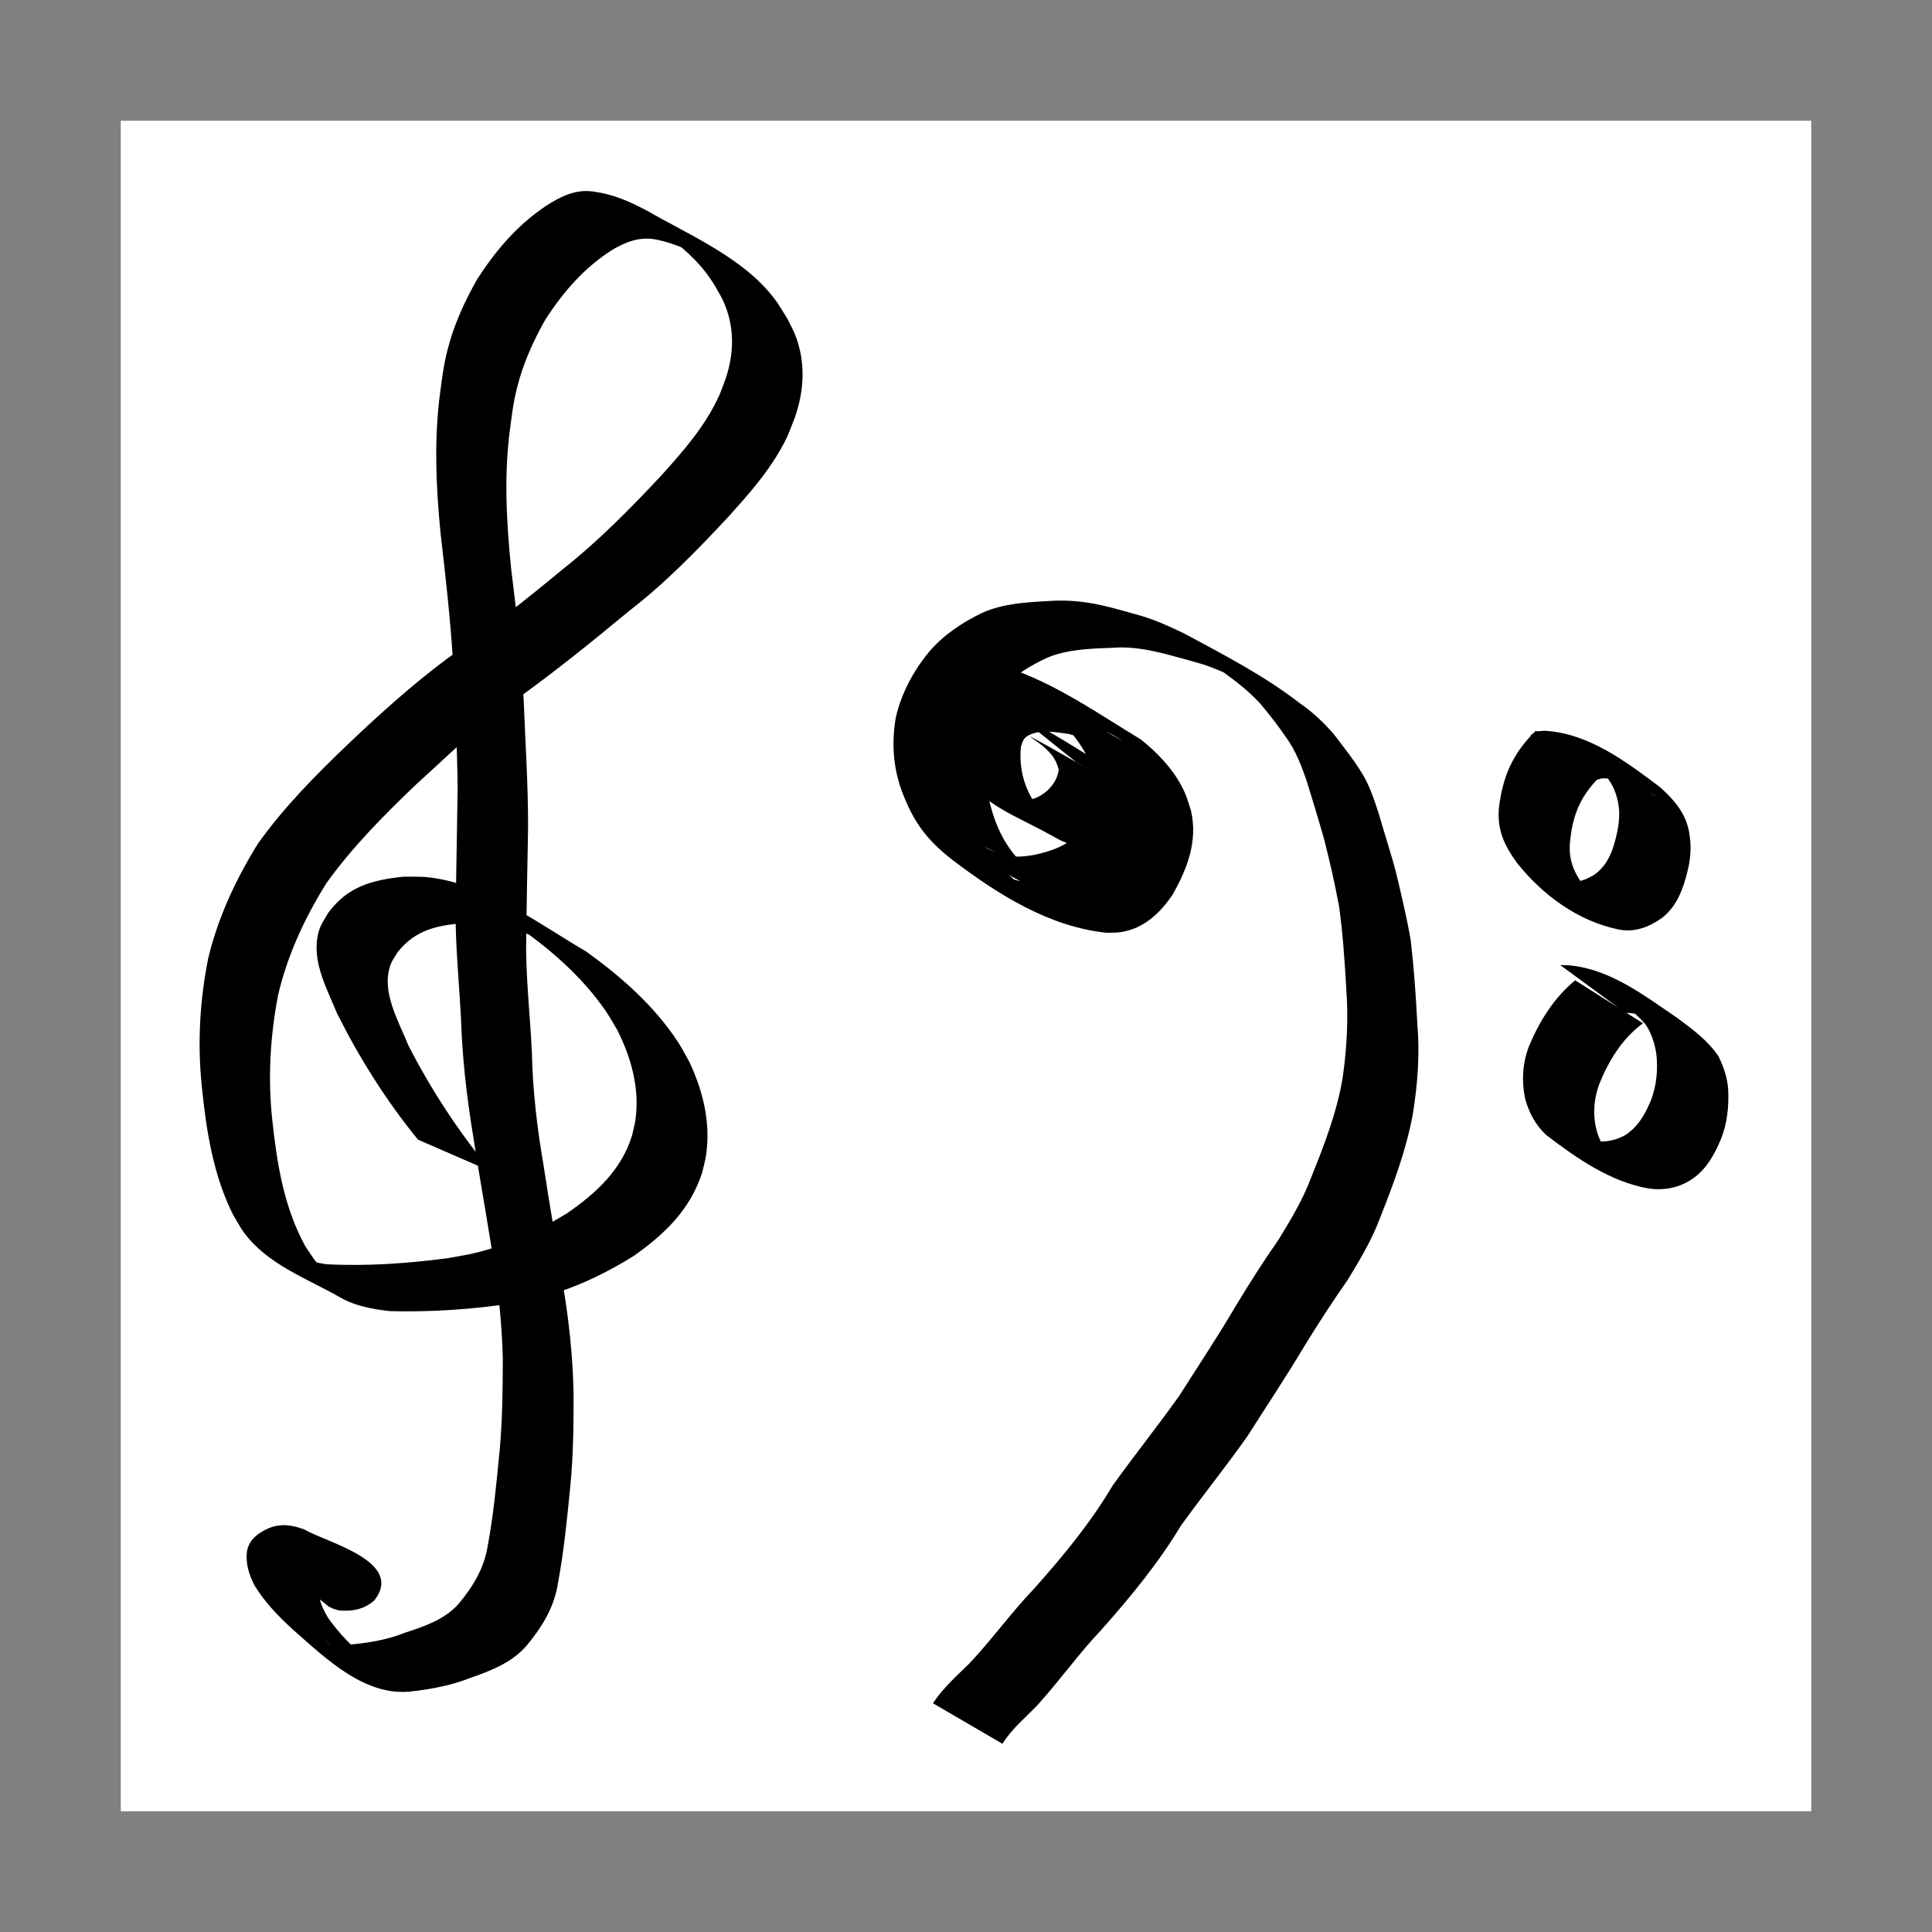 <?xml version="1.0" encoding="UTF-8" standalone="no"?>
<!-- Created with Inkscape (http://www.inkscape.org/) -->

<svg
   width="512"
   height="512"
   viewBox="0 0 512 512"
   version="1.1"
   id="svg5"
   inkscape:version="1.2.2 (b0a8486541, 2022-12-01)"
   sodipodi:docname="ebitenui_player.svg"
   xmlns:inkscape="http://www.inkscape.org/namespaces/inkscape"
   xmlns:sodipodi="http://sodipodi.sourceforge.net/DTD/sodipodi-0.dtd"
   xmlns="http://www.w3.org/2000/svg"
   xmlns:svg="http://www.w3.org/2000/svg">
  <rect x="0" y="0" width="512" height="512" fill="#808080" stroke="none"/>
  <sodipodi:namedview
     id="namedview7"
     pagecolor="#ffffff"
     bordercolor="#000000"
     borderopacity="0.247"
     inkscape:showpageshadow="2"
     inkscape:pageopacity="0"
     inkscape:pagecheckerboard="false"
     inkscape:deskcolor="#d1d1d1"
     inkscape:document-units="px"
     showgrid="true"
     inkscape:zoom="1.0029297"
     inkscape:cx="284.66601"
     inkscape:cy="162.52385"
     inkscape:window-width="2742"
     inkscape:window-height="1457"
     inkscape:window-x="0"
     inkscape:window-y="0"
     inkscape:window-maximized="1"
     inkscape:current-layer="layer1">
    <inkscape:grid
       type="xygrid"
       id="grid1262"
       spacingx="32"
       spacingy="32"
       empspacing="4" />
  </sodipodi:namedview>
  <defs
     id="defs2" />
  <g
     inkscape:label="Layer 1"
     inkscape:groupmode="layer"
     id="layer1">
    <rect
       style="fill:#ffffff;fill-opacity:1;stroke:none;stroke-width:4;stroke-opacity:1"
       id="rect3131"
       width="448"
       height="448"
       x="32"
       y="32" />
    <path
       style="fill:#000000;fill-opacity:1;stroke:none;stroke-width:4;stroke-dasharray:none;stroke-opacity:1"
       id="path235"
       d="m 130.242,310.488 c -8.545,-10.341 -15.874,-21.464 -21.992,-33.388 -2.578,-6.49 -7.527,-14.547 -4.601,-21.794 0.408,-1.011 1.087,-1.89 1.63,-2.836 4.913,-6.34 11.099,-7.354 18.673,-7.914 6.514,-0.042 12.857,1.533 18.8,4.166 1.834,0.813 7.088,3.752 5.364,2.726 -3.981,-2.369 -8.095,-4.506 -12.143,-6.76 9.332,6.362 18.15,13.915 24.588,23.297 1.084,1.58 1.99,3.276 2.986,4.914 3.707,7.319 5.984,15.403 4.879,23.658 -0.192,1.435 -0.595,2.833 -0.892,4.25 -2.798,9.219 -9.601,15.453 -17.286,20.741 -6.323,3.859 -13.04,7.171 -20.139,9.347 -4.807,1.473 -6.553,1.642 -11.518,2.552 -10.663,1.38 -21.478,2.17 -32.227,1.579 -3.48,-0.659 -5.138,-0.792 -8.448,-2.152 -1.423,-0.585 -5.468,-2.819 -4.124,-2.071 4.648,2.587 9.081,5.662 14.039,7.59 1.605,0.624 -2.607,-2.271 -3.727,-3.58 -1.176,-1.375 -2.087,-2.956 -3.13,-4.435 -5.693,-10.281 -7.558,-21.902 -8.802,-33.425 -1.226,-11.123 -0.586,-22.233 1.514,-33.189 2.458,-10.62 7.056,-20.462 12.786,-29.671 6.933,-9.682 15.382,-18.169 23.974,-26.369 C 116.291,202.487 121.903,196.953 128,192 c 1.092,-0.887 6.965,-5.294 7.996,-6.071 10.61,-7.565 20.739,-15.741 30.766,-24.053 9.682,-7.465 18.16,-16.217 26.461,-25.14 4.869,-5.422 9.756,-10.894 13.405,-17.244 2.231,-3.882 2.355,-4.633 3.986,-8.762 2.528,-7.186 2.946,-14.757 0.134,-21.938 -0.576,-1.469 -1.364,-2.846 -2.047,-4.269 -2.156,-3.455 -2.703,-4.656 -5.414,-7.712 -8.254,-9.305 -21.621,-15.092 -31.651,-20.884 -4.841,-2.571 -9.072,-4.459 -14.506,-5.182 -4.677,-0.652 -8.709,1.393 -12.504,3.866 -7.577,5.085 -13.238,11.752 -18.15,19.346 -3.361,5.927 -6.229,12.179 -7.888,18.811 -1.108,4.43 -1.32,6.812 -1.96,11.356 -1.631,12.347 -1.084,24.742 0.116,37.087 1.349,11.662 2.682,23.308 3.36,35.032 0.436,11.113 1.121,22.216 1.169,33.34 -0.152,10.79 -0.379,21.58 -0.537,32.37 -0.001,9.24 0.928,18.444 1.423,27.665 0.315,10.052 1.396,20.061 3.002,29.983 1.554,10.136 3.367,20.231 4.982,30.357 1.719,9.867 2.826,19.821 3.106,29.831 -0.015,8.164 -0.08,16.336 -0.825,24.469 -0.825,8.46 -1.59,16.915 -3.148,25.277 -0.94,6.061 -3.941,10.962 -7.795,15.571 -3.756,4.15 -8.989,5.887 -14.147,7.579 -4.878,1.967 -10.016,2.749 -15.217,3.202 -0.742,0.045 -3.169,0.268 -3.972,0.041 -0.65,-0.184 -2.377,-1.282 -1.788,-0.952 5.329,2.99 10.592,6.102 16.008,8.93 0.935,0.488 -1.71,-1.237 -2.535,-1.894 -0.858,-0.683 -1.676,-1.416 -2.514,-2.124 -3.802,-3.368 -7.449,-6.936 -10.351,-11.119 -1.489,-2.45 -2.703,-5.145 -2.561,-8.055 0.386,-2.383 2.499,-3.178 4.558,-3.841 3.041,-0.874 5.788,0.271 8.435,1.729 -5.673,-3.22 -11.305,-6.513 -17.019,-9.659 -0.37,-0.204 0.686,0.504 0.967,0.819 1.07,1.199 0.519,2.331 -0.408,3.339 -2.492,1.66 -5.315,1.689 -8.074,0.794 -1.539,-1.058 -0.743,-0.556 -2.39,-1.501 0,0 16.627,13.352 16.627,13.352 v 0 c 1.766,0.842 0.848,0.498 2.757,1.027 3.433,0.34 6.761,-0.278 9.374,-2.692 8.07,-10.362 -12.842,-15.328 -18.515,-18.733 -3.132,-1.185 -6.27,-1.687 -9.469,-0.371 -2.691,1.197 -5.045,2.802 -5.748,5.849 -0.514,3.347 0.437,6.416 1.99,9.399 2.736,4.467 6.363,8.196 10.228,11.716 8.874,7.813 19.323,17.957 31.709,16.257 5.291,-0.61 10.478,-1.643 15.45,-3.619 5.479,-1.89 10.891,-4.052 14.777,-8.568 4.045,-4.911 7.261,-10.137 8.234,-16.559 1.556,-8.419 2.405,-16.925 3.232,-25.441 0.831,-8.215 0.894,-16.468 0.89,-24.721 -0.212,-10.103 -1.302,-20.153 -3.043,-30.109 -1.58,-10.124 -3.395,-20.211 -4.914,-30.346 -1.699,-9.834 -2.883,-19.768 -3.09,-29.756 -0.437,-9.198 -1.442,-18.364 -1.539,-27.575 0.106,-10.804 0.346,-21.605 0.528,-32.408 0.007,-11.167 -0.725,-22.307 -1.163,-33.462 -0.625,-11.762 -1.884,-23.443 -3.351,-35.128 -1.215,-12.187 -1.905,-24.425 -0.3,-36.626 0.614,-4.475 0.796,-6.694 1.868,-11.05 1.585,-6.442 4.337,-12.528 7.604,-18.278 4.798,-7.359 10.316,-13.729 17.834,-18.447 3.677,-2.138 7.387,-3.494 11.691,-2.574 4.974,1.008 9.454,3.256 13.908,5.646 -4.829,-2.824 -9.631,-5.694 -14.486,-8.473 -1.224,-0.7 2.432,1.433 3.59,2.237 4.975,3.451 9.279,7.713 12.394,12.932 0.722,1.325 1.544,2.6 2.166,3.975 3.016,6.667 2.893,13.806 0.548,20.648 -0.546,1.419 -1.019,2.869 -1.639,4.258 -3.584,8.016 -9.431,14.665 -15.238,21.13 -8.252,8.831 -16.733,17.45 -26.23,24.969 -10.02,8.311 -20.262,16.32 -30.876,23.866 -9.03,6.773 -17.403,14.285 -25.583,22.064 -8.724,8.32 -17.303,16.933 -24.32,26.777 -5.858,9.423 -10.55,19.494 -13.175,30.326 -2.226,11.135 -2.887,22.448 -1.736,33.775 1.186,11.777 2.978,23.605 8.338,34.315 0.984,1.595 1.831,3.282 2.951,4.784 6.27,8.401 16.599,12.032 25.513,17.13 3.976,2.274 8.615,3.067 13.087,3.578 10.821,0.282 21.683,-0.454 32.388,-2.057 5.161,-1.034 6.739,-1.191 11.724,-2.811 7.215,-2.343 14.08,-5.754 20.502,-9.766 8.22,-5.813 14.931,-12.224 18.122,-22.071 0.339,-1.507 0.784,-2.994 1.016,-4.521 1.307,-8.602 -0.752,-17.082 -4.426,-24.847 -0.977,-1.713 -1.856,-3.486 -2.931,-5.14 -6.261,-9.634 -15.089,-17.38 -24.327,-24.045 -11.909,-6.954 -24.971,-16.807 -39.3,-19.34 -3.813,-0.674 -5.465,-0.517 -9.305,-0.531 -8.263,0.914 -14.649,2.58 -19.823,9.575 -1.604,2.799 -2.483,3.712 -2.937,6.995 -0.951,6.881 2.794,13.525 5.262,19.635 5.974,11.907 13.026,23.153 21.471,33.485 0,0 19.467,8.463 19.467,8.463 z" />
    <g
       id="g11169"
       transform="translate(-16.253,-9.297)"
       style="stroke:none;stroke-opacity:1;fill:#000000;fill-opacity:1">
      <path
         style="fill:#000000;fill-opacity:1;stroke:none;stroke-width:4;stroke-dasharray:none;stroke-opacity:1"
         id="path243"
         d="m 301.377,211.199 c 10.018,5.878 -6.656,-3.931 -11.843,-6.571 -1.106,-0.563 2.007,1.467 2.949,2.275 2.38,2.044 3.517,3.371 4.347,6.331 -0.411,3.528 -3.342,6.651 -6.732,7.749 -0.687,0.223 -1.427,0.22 -2.141,0.33 -0.819,-0.131 -1.657,-0.173 -2.457,-0.393 -0.935,-0.258 -1.835,-0.636 -2.719,-1.035 -0.95,-0.428 -3.68,-1.957 -2.775,-1.441 24.655,14.065 16.944,11.068 10.958,4.374 -3.334,-4.629 -4.71,-10.027 -4.157,-15.661 0.476,-1.26 0.54,-2.098 1.794,-2.848 3.065,-1.833 7.574,-0.977 10.829,-0.518 3.367,0.959 4.104,1.048 7.36,2.476 1.196,0.524 4.638,2.396 3.513,1.732 -34.521,-20.394 -15.786,-9.591 -12.134,-6.405 0.922,0.804 1.714,1.746 2.57,2.619 3.534,4.421 6.282,9.841 5.79,15.673 -0.097,1.152 -0.43,2.273 -0.646,3.409 -2.924,8.065 -7.359,10.739 -15.422,12.535 -3.728,0.673 -7.185,0.821 -10.72,-0.746 -1.288,-0.571 -4.927,-2.734 -3.687,-2.065 15.409,8.325 18.462,11.419 10.812,4.766 -6.153,-6.185 -8.392,-14.171 -9.592,-22.545 -0.67,-5.712 0.415,-11.256 3.01,-16.345 3.188,-4.149 8.472,-2.733 12.907,-1.888 5.684,1.612 11.355,3.558 16.605,6.307 1.257,0.658 4.93,2.81 3.68,2.138 -4.819,-2.588 -9.593,-5.26 -14.389,-7.889 6.612,4.916 10.809,9.955 13.653,17.664 2.145,7.436 -0.363,14.25 -4.052,20.676 -3.058,4.493 -7.184,8.035 -12.828,8.32 -1.109,0.056 -2.219,-0.093 -3.329,-0.139 -3.803,-0.631 -7.661,-1.553 -11.251,-2.992 -1.278,-0.512 -4.907,-2.491 -3.725,-1.784 20.881,12.502 17.363,10.23 10.669,5.611 -6.827,-5.039 -10.683,-9.645 -13.944,-17.44 -2.264,-5.941 -2.829,-12.045 -1.913,-18.293 1.306,-6.052 4.261,-11.466 8.216,-16.167 3.714,-4.346 8.479,-7.288 13.627,-9.61 5.407,-2.089 11.276,-2.242 16.999,-2.453 4.64,-0.359 9.135,0.461 13.606,1.563 3.286,0.861 6.564,1.756 9.827,2.708 4.22,1.336 8.216,3.255 12.145,5.272 7.138,3.842 6.727,3.647 -13.654,-7.914 -0.708,-0.402 1.39,0.847 2.078,1.282 1.971,1.246 3.876,2.568 5.763,3.936 3.302,2.37 6.442,4.926 9.215,7.899 2.495,2.966 4.881,6.039 7.067,9.242 2.424,3.442 3.916,7.339 5.276,11.288 1.596,5.134 3.155,10.286 4.625,15.459 1.484,5.832 2.837,11.709 3.935,17.627 1.011,7.246 1.527,14.557 1.925,21.86 0.611,7.929 0.185,15.81 -0.932,23.666 -1.539,9.265 -4.947,18.025 -8.438,26.691 -2.167,5.786 -5.369,11.051 -8.573,16.297 -3.965,5.662 -7.658,11.49 -11.242,17.4 -4.759,8.151 -10.013,15.994 -15.062,23.965 -5.717,8.032 -11.87,15.74 -17.629,23.744 -5.883,9.946 -13.201,18.788 -20.859,27.383 -6.065,6.341 -11.193,13.511 -17.213,19.884 -3.385,3.301 -6.959,6.487 -9.571,10.464 0,0 18.418,10.744 18.418,10.744 v 0 c 2.434,-3.94 6.073,-6.904 9.248,-10.216 5.884,-6.496 10.973,-13.686 17.014,-20.053 7.688,-8.665 15.039,-17.573 21.03,-27.533 5.787,-8.035 12.023,-15.734 17.713,-23.838 5.065,-7.976 10.305,-15.842 15.142,-23.961 3.616,-5.891 7.381,-11.676 11.343,-17.341 3.26,-5.351 6.492,-10.742 8.666,-16.651 3.51,-8.832 6.835,-17.787 8.573,-27.165 1.307,-7.958 1.895,-15.937 1.219,-24.002 -0.369,-7.366 -0.894,-14.729 -1.734,-22.056 -1.012,-5.98 -2.455,-11.886 -3.834,-17.789 -1.354,-5.228 -3.089,-10.358 -4.553,-15.558 -1.312,-4.067 -2.61,-8.161 -4.992,-11.757 -2.089,-3.35 -4.578,-6.397 -6.948,-9.548 -2.707,-3.127 -5.657,-5.954 -9.09,-8.295 -9.388,-7.293 -20.076,-12.791 -30.497,-18.407 -4.03,-1.952 -8.119,-3.821 -12.45,-5.009 -3.279,-0.906 -6.544,-1.873 -9.867,-2.61 -4.57,-1.002 -9.211,-1.396 -13.89,-1.047 -5.928,0.327 -11.984,0.664 -17.483,3.128 -5.328,2.582 -10.246,5.848 -14.114,10.403 -4.136,5.025 -7.214,10.809 -8.737,17.173 -1.138,6.564 -0.802,12.988 1.444,19.319 3.046,8.242 6.522,13.133 13.535,18.57 12.035,9.145 25.68,17.786 40.988,19.325 1.194,-0.06 2.398,-0.01 3.581,-0.181 6.039,-0.874 10.452,-4.99 13.738,-9.874 3.932,-6.88 6.748,-14.213 4.929,-22.242 -0.873,-2.762 -1.131,-4.001 -2.507,-6.6 -2.571,-4.857 -6.489,-8.87 -10.722,-12.296 -13.723,-8.321 -26.484,-17.597 -42.339,-20.98 -5.815,-0.799 -10.791,-1.258 -14.508,4.043 -2.718,5.464 -4.045,11.418 -3.472,17.543 1.13,8.69 3.117,17.129 9.067,23.908 9.165,8.873 3.574,3.952 25.101,16.346 4.834,2.783 10.036,2.85 15.336,1.639 1.254,-0.359 2.541,-0.619 3.763,-1.078 6.265,-2.354 10.732,-7.175 12.894,-13.463 0.281,-1.258 0.68,-2.496 0.844,-3.775 0.793,-6.2 -1.611,-12.135 -5.142,-17.097 -7.588,-9.15 -13.233,-10.213 -26.411,-17.522 -3.479,-1.93 -7.467,-2.914 -11.329,-3.681 -5.964,-0.427 -12.181,-0.539 -14.476,6.094 -0.839,6.046 0.386,11.964 3.513,17.236 6.667,9.013 12.864,10.22 25.075,17.092 2.702,1.521 5.806,2.088 8.859,1.768 5.544,-1.804 9.13,-4.99 10.485,-10.83 -0.086,-0.886 -10e-4,-1.805 -0.257,-2.657 -0.89,-2.97 -3.946,-5.974 -6.486,-7.564 -13.71,-8.582 -15.259,-9.382 -24.384,-14.384 0,0 16.584,13.254 16.584,13.254 z" />
      <path
         style="fill:#000000;fill-opacity:1;stroke:none;stroke-width:4;stroke-dasharray:none;stroke-opacity:1"
         id="path245"
         d="m 423.272,202.946 c -6.134,5.961 -8.823,12.195 -9.797,20.555 -0.475,5.846 1.473,9.895 4.813,14.493 6.669,8.418 16.117,15.403 26.847,17.616 4.296,0.856 8.003,-0.567 11.48,-2.992 4.137,-3.178 5.765,-7.94 6.94,-12.819 0.939,-3.906 0.981,-7.736 -0.041,-11.609 -1.232,-4.248 -4.099,-7.365 -7.297,-10.253 -9.056,-6.826 -19.059,-14.386 -30.695,-14.977 -2.61,0.229 -1.384,-0.147 -3.678,1.134 0,0 17.735,11.811 17.735,11.811 v 0 c 1.825,-0.472 0.823,-0.333 3.022,-0.288 1.919,0.273 2.375,0.261 4.265,0.849 6.406,1.992 20.308,10.992 -12.242,-7.745 -0.653,-0.376 1.262,0.825 1.892,1.238 3.168,2.545 6.288,5.235 7.753,9.149 1.342,3.635 1.352,6.829 0.571,10.621 -0.939,4.403 -2.246,8.696 -6.117,11.406 -3.294,1.976 -6.701,2.693 -10.437,1.439 -7.429,-3.215 -2.229,-1.036 15.323,9.229 0.474,0.278 -0.966,-0.532 -1.405,-0.863 -1.699,-1.279 -2.978,-3.032 -4.42,-4.567 -3.334,-4.122 -5.733,-7.52 -5.531,-13.075 0.592,-7.944 2.905,-13.649 9.001,-19.055 0,0 -17.983,-11.296 -17.983,-11.296 z" />
      <path
         style="fill:#000000;fill-opacity:1;stroke:none;stroke-width:4;stroke-dasharray:none;stroke-opacity:1"
         id="path247"
         d="m 433.693,269.096 c -5.597,4.61 -9.423,10.752 -12.204,17.363 -1.758,4.522 -2.028,9.243 -1.071,13.957 1.016,3.74 2.756,7.012 5.579,9.66 8.088,6.169 16.941,12.37 27.078,14.171 4.1,0.598 8.21,-0.148 11.618,-2.501 3.8,-2.568 5.915,-6.497 7.646,-10.616 1.657,-4.19 2.118,-8.619 1.898,-13.082 -0.196,-3.112 -1.214,-6.062 -2.577,-8.84 -2.762,-4.124 -6.87,-7.135 -10.806,-10.067 -8.904,-6.044 -17.76,-12.952 -28.579,-13.998 -1.689,-0.086 -0.844,-0.059 -2.534,-0.079 0,0 17.215,12.616 17.215,12.616 v 0 c 1.614,0.117 0.812,0.04 2.408,0.23 1.495,0.261 2.955,0.561 4.38,1.102 0.587,0.223 2.269,1.071 1.731,0.746 -4.818,-2.903 -23.304,-13.569 -14.357,-8.404 3.97,2.67 7.808,5.678 11.053,9.205 1.672,2.311 2.585,5.171 3.015,7.974 0.481,4.139 0.105,8.297 -1.363,12.22 -1.55,3.75 -3.472,7.265 -7.03,9.456 -3.276,1.798 -7.049,1.976 -10.665,1.147 -1.513,-0.407 -2.998,-0.814 -4.414,-1.501 -0.455,-0.221 -1.774,-0.975 -1.338,-0.718 18.068,10.643 22.05,13.377 15.391,8.878 -3.094,-2.108 -4.985,-4.848 -6.178,-8.418 -1.295,-4.238 -1.074,-8.602 0.402,-12.79 2.513,-6.34 6.1,-12.207 11.652,-16.345 0,0 -17.947,-11.367 -17.947,-11.367 z" />
    </g>
  </g>
</svg>
